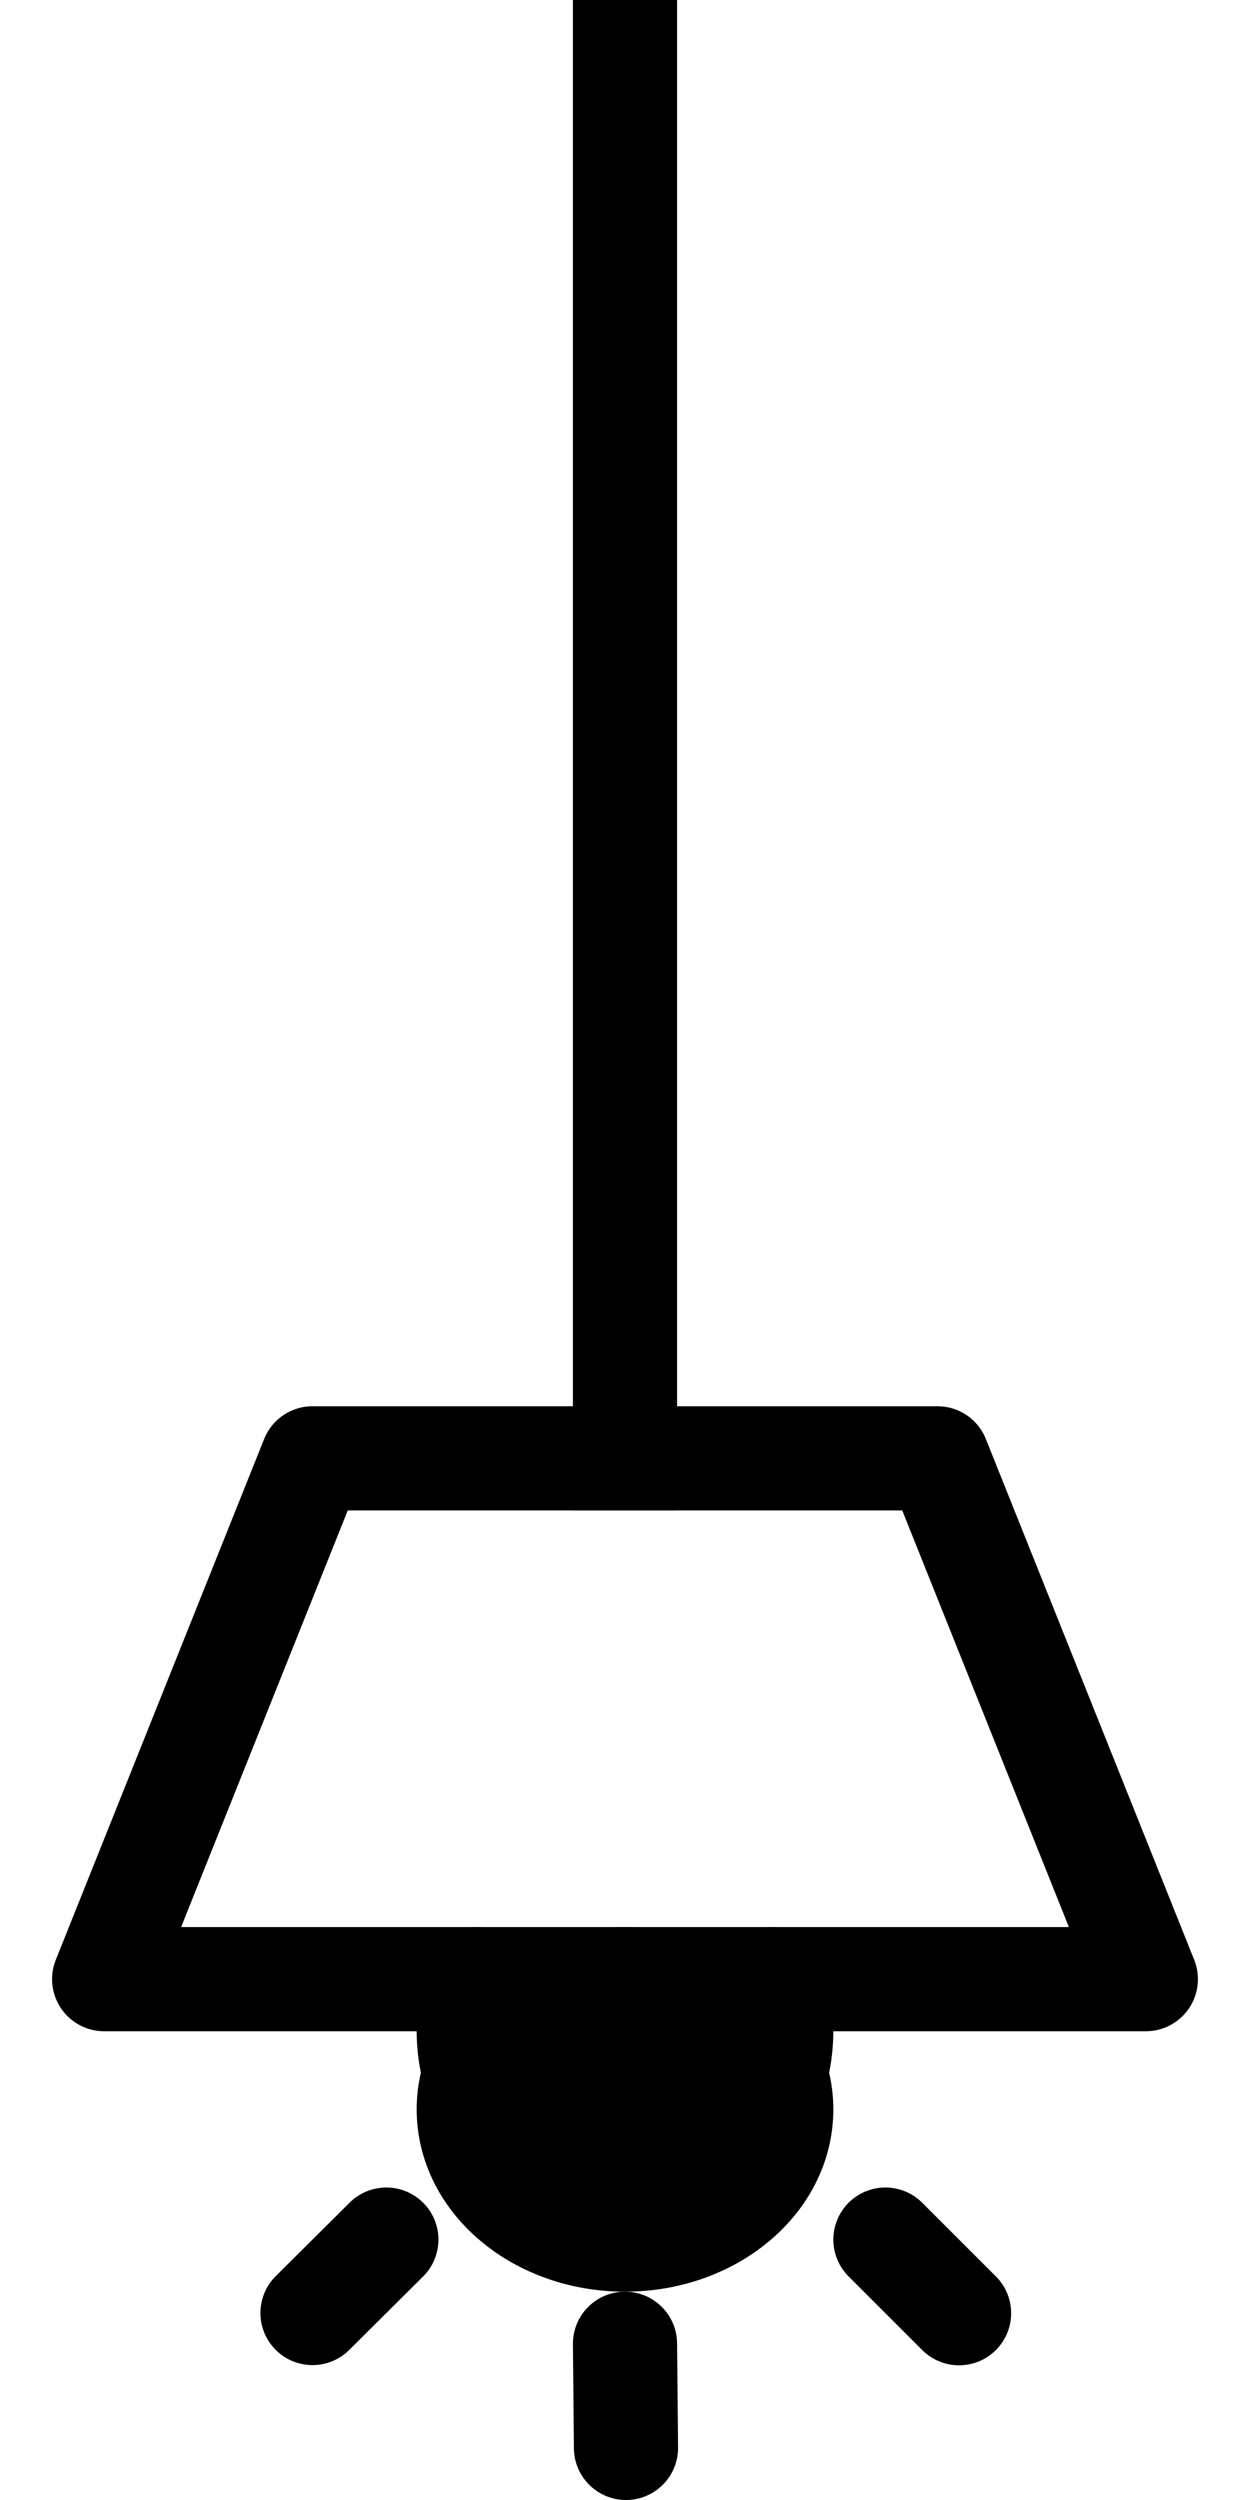 <svg width="1em" height="2em" viewBox="0 0 24 48" fill="none" stroke-width="2" stroke-linecap="round" stroke-linejoin="round" stroke="currentColor">
<path id="ray-left" class="light-on" d="M7.418 43L6 44.41"  />
<path id="ray-center" class="light-on" d="M12.019 47L12 45"  />
<path id="ray-right" class="light-on" d="M18.414 44.414L17 43"  />
<path id="shade" d="M6 28H18L22 38H2L6 28Z"  />
<path id="cable" d="M12 0L12 28"  stroke-width="2" stroke-linecap="square" stroke-linejoin="round"/>
<path id="bulb-outer" d="M9.17 38C9.011 38.452 8.962 38.936 9.029 39.411C9.095 39.886 9.275 40.338 9.552 40.73C9.829 41.121 10.196 41.44 10.622 41.66C11.048 41.881 11.521 41.995 12 41.995C12.479 41.995 12.952 41.881 13.378 41.66C13.804 41.44 14.171 41.121 14.448 40.73C14.725 40.338 14.905 39.886 14.971 39.411C15.037 38.936 14.989 38.452 14.83 38"  />
<ellipse id="bulb-filled" class="light-on" cx="12" cy="40.5" rx="3" ry="2.5" fill="currentColor"/>
</svg>
